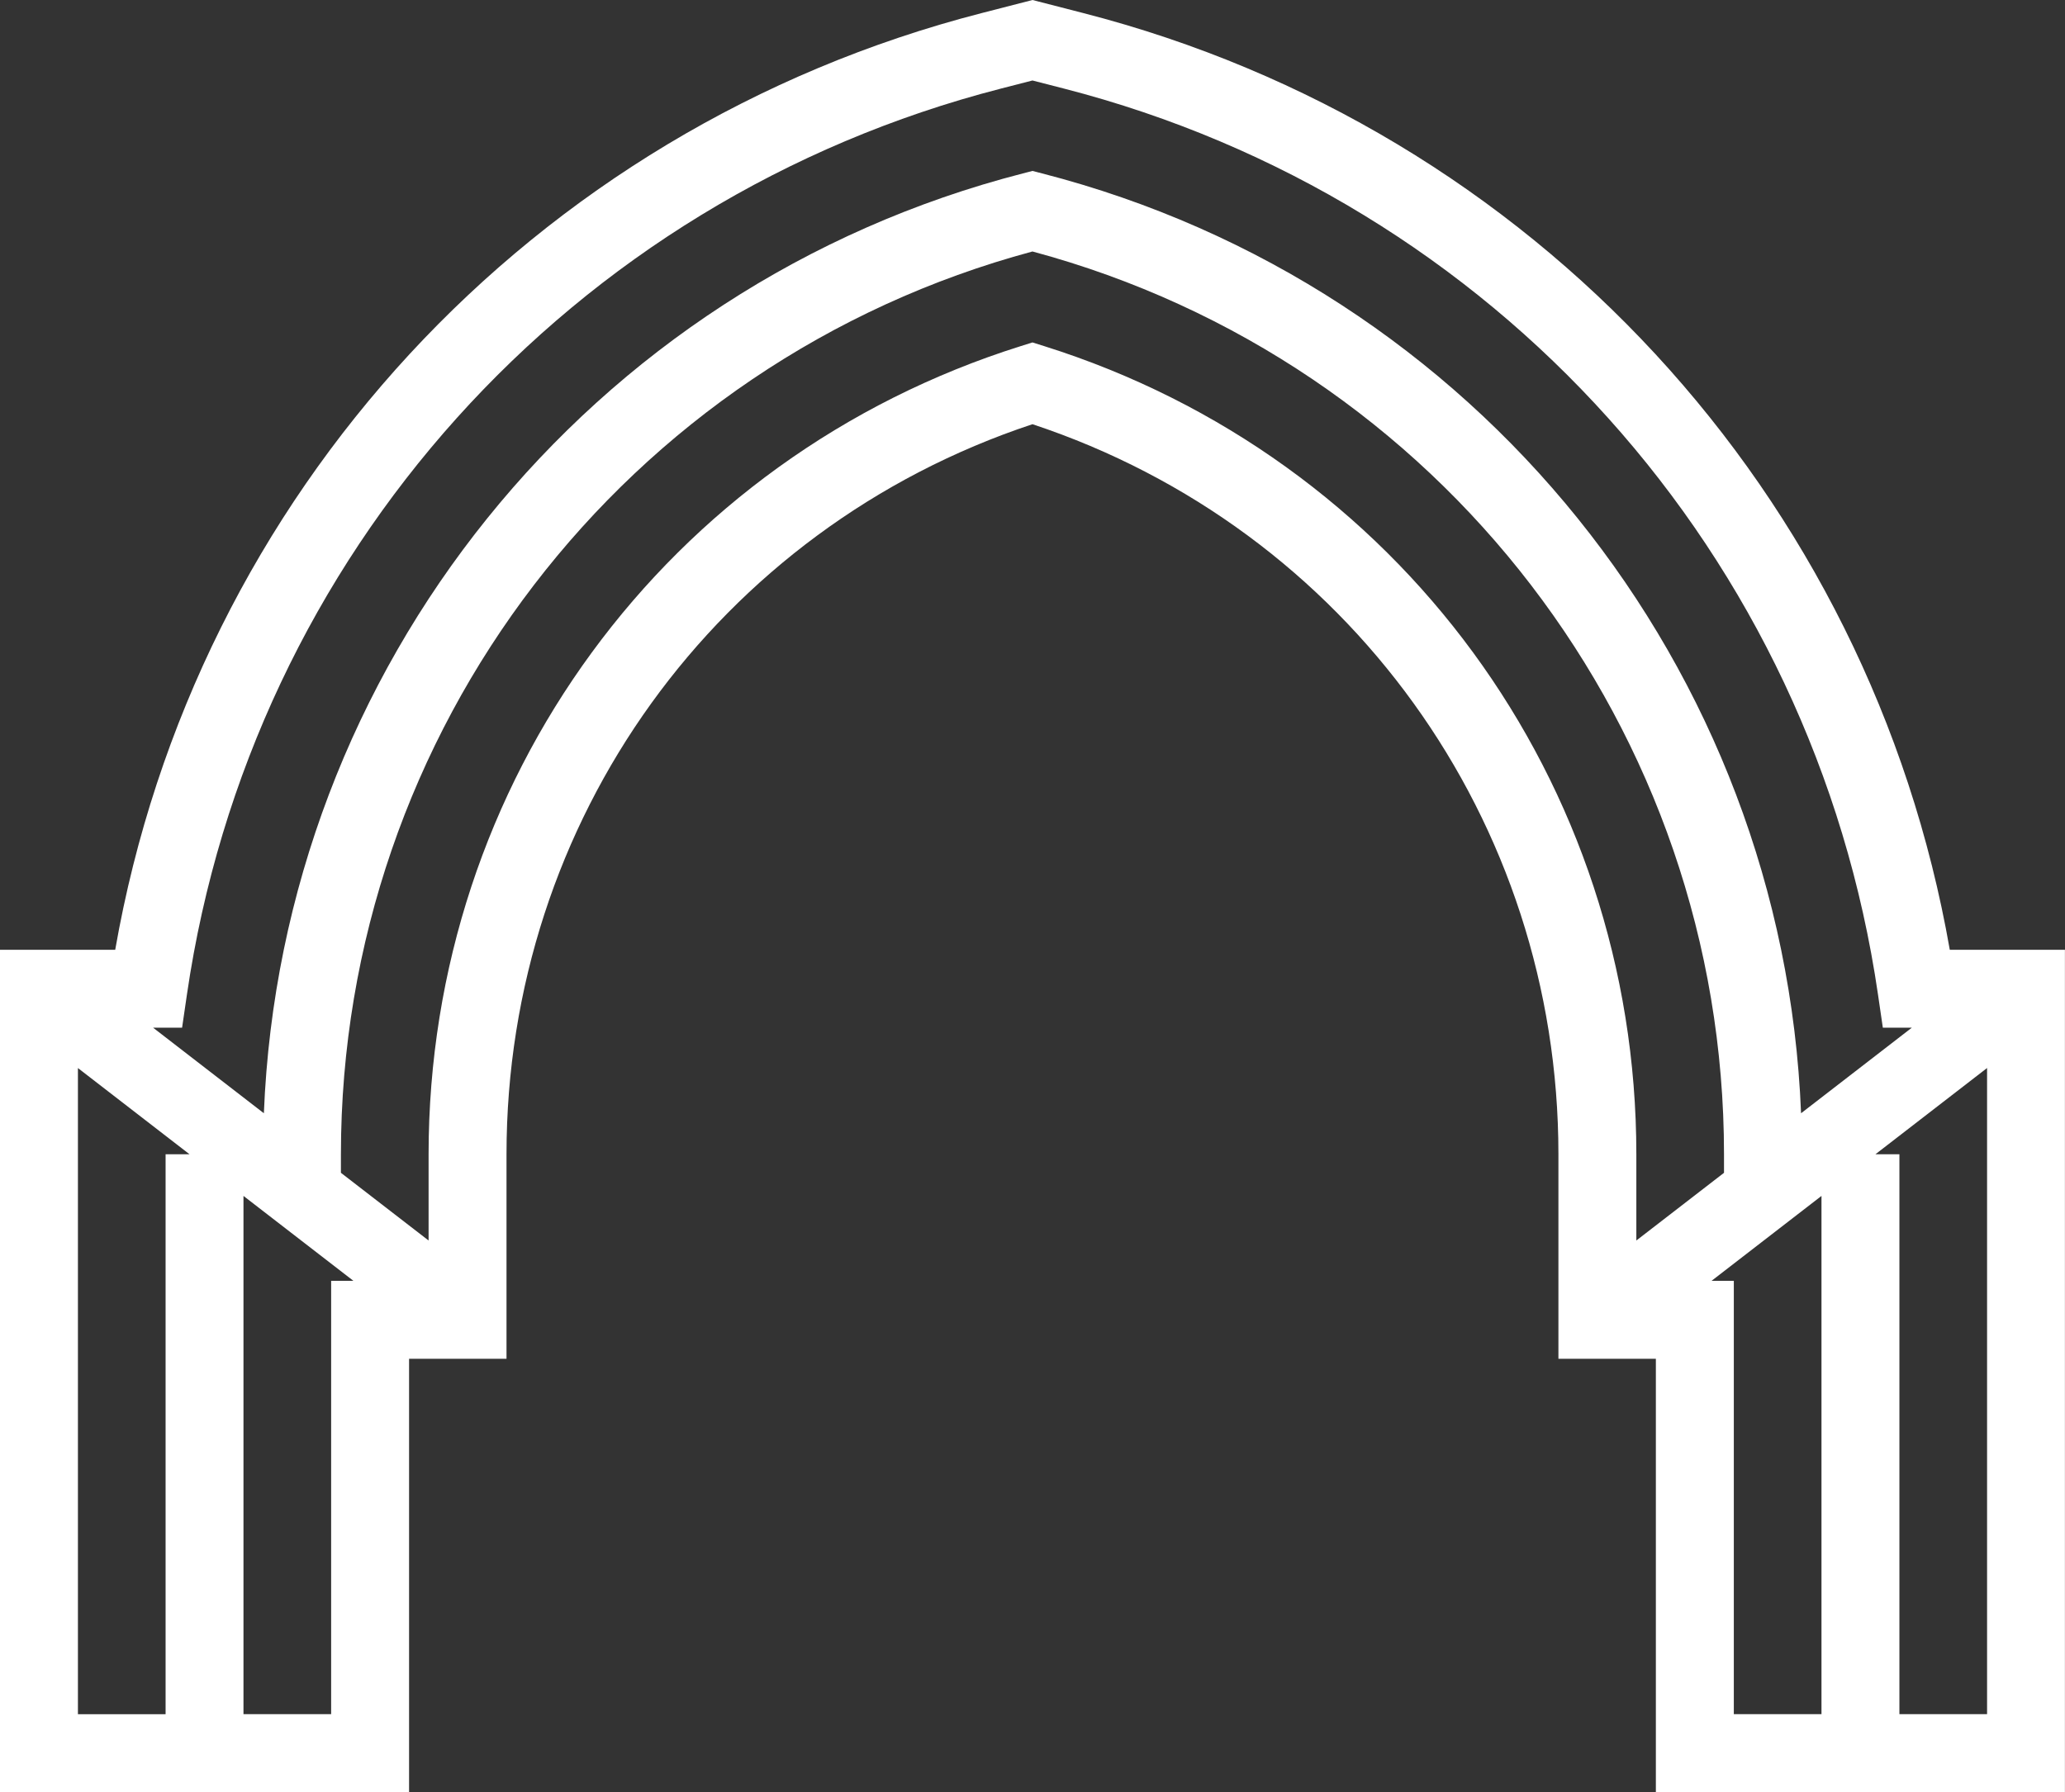 <?xml version="1.0" encoding="UTF-8"?>
<svg id="Layer_2" data-name="Layer 2" xmlns="http://www.w3.org/2000/svg" viewBox="0 0 568.16 493.18">
  <rect x="0" y="0" width="568.16" height="493.18" fill="#333333" stroke="none"/>
  <defs>
    <style>
      .cls-1 {
        fill: #fff;
      }
    </style>
  </defs>
  <g id="Layer_1-2" data-name="Layer 1">
    <path class="cls-1" d="M536.46,261.38c-21.92-125.29-114.58-225.91-238.35-257.77l-14.03-3.61-14.03,3.61C146.28,35.47,53.62,136.09,31.7,261.38H0v231.81h112.55v-119.25h26.81v-56.28c0-91.84,58.01-172.16,144.71-200.92,86.7,28.76,144.71,109.07,144.71,200.92v56.28h26.81v119.25h112.55v-231.81h-31.7ZM51.44,273.65c17.66-120.96,105.57-218.8,223.95-249.27l8.68-2.23,8.68,2.23c118.38,30.47,206.29,128.31,223.95,249.27l1.34,9.17h7.98l-30.48,23.55c-4.91-122.48-89.38-227.9-208.8-258.64l-2.67-.69-2.67.69c-119.42,30.74-203.89,136.16-208.8,258.64l-30.48-23.55h7.98l1.34-9.17ZM21.44,293.93l30.71,23.73h-6.59v154.09h-24.12v-177.82ZM91.11,471.74h-24.12v-142.62l30.25,23.37h-6.13v119.25ZM287.29,95.25l-3.22-1.01-3.22,1.01c-97.46,30.65-162.93,120.02-162.93,222.41v23.73l-24.12-18.63v-5.09c0-116.54,78.1-218.31,190.27-248.46,112.17,30.15,190.27,131.92,190.27,248.46v5.09l-24.12,18.63v-23.73c0-102.38-65.48-191.76-162.93-222.41ZM470.91,352.49l30.25-23.37v142.62h-24.12v-119.25h-6.13ZM522.6,471.74v-154.09h-6.59l30.71-23.73v177.82h-24.12Z"/>
  </g>
</svg>